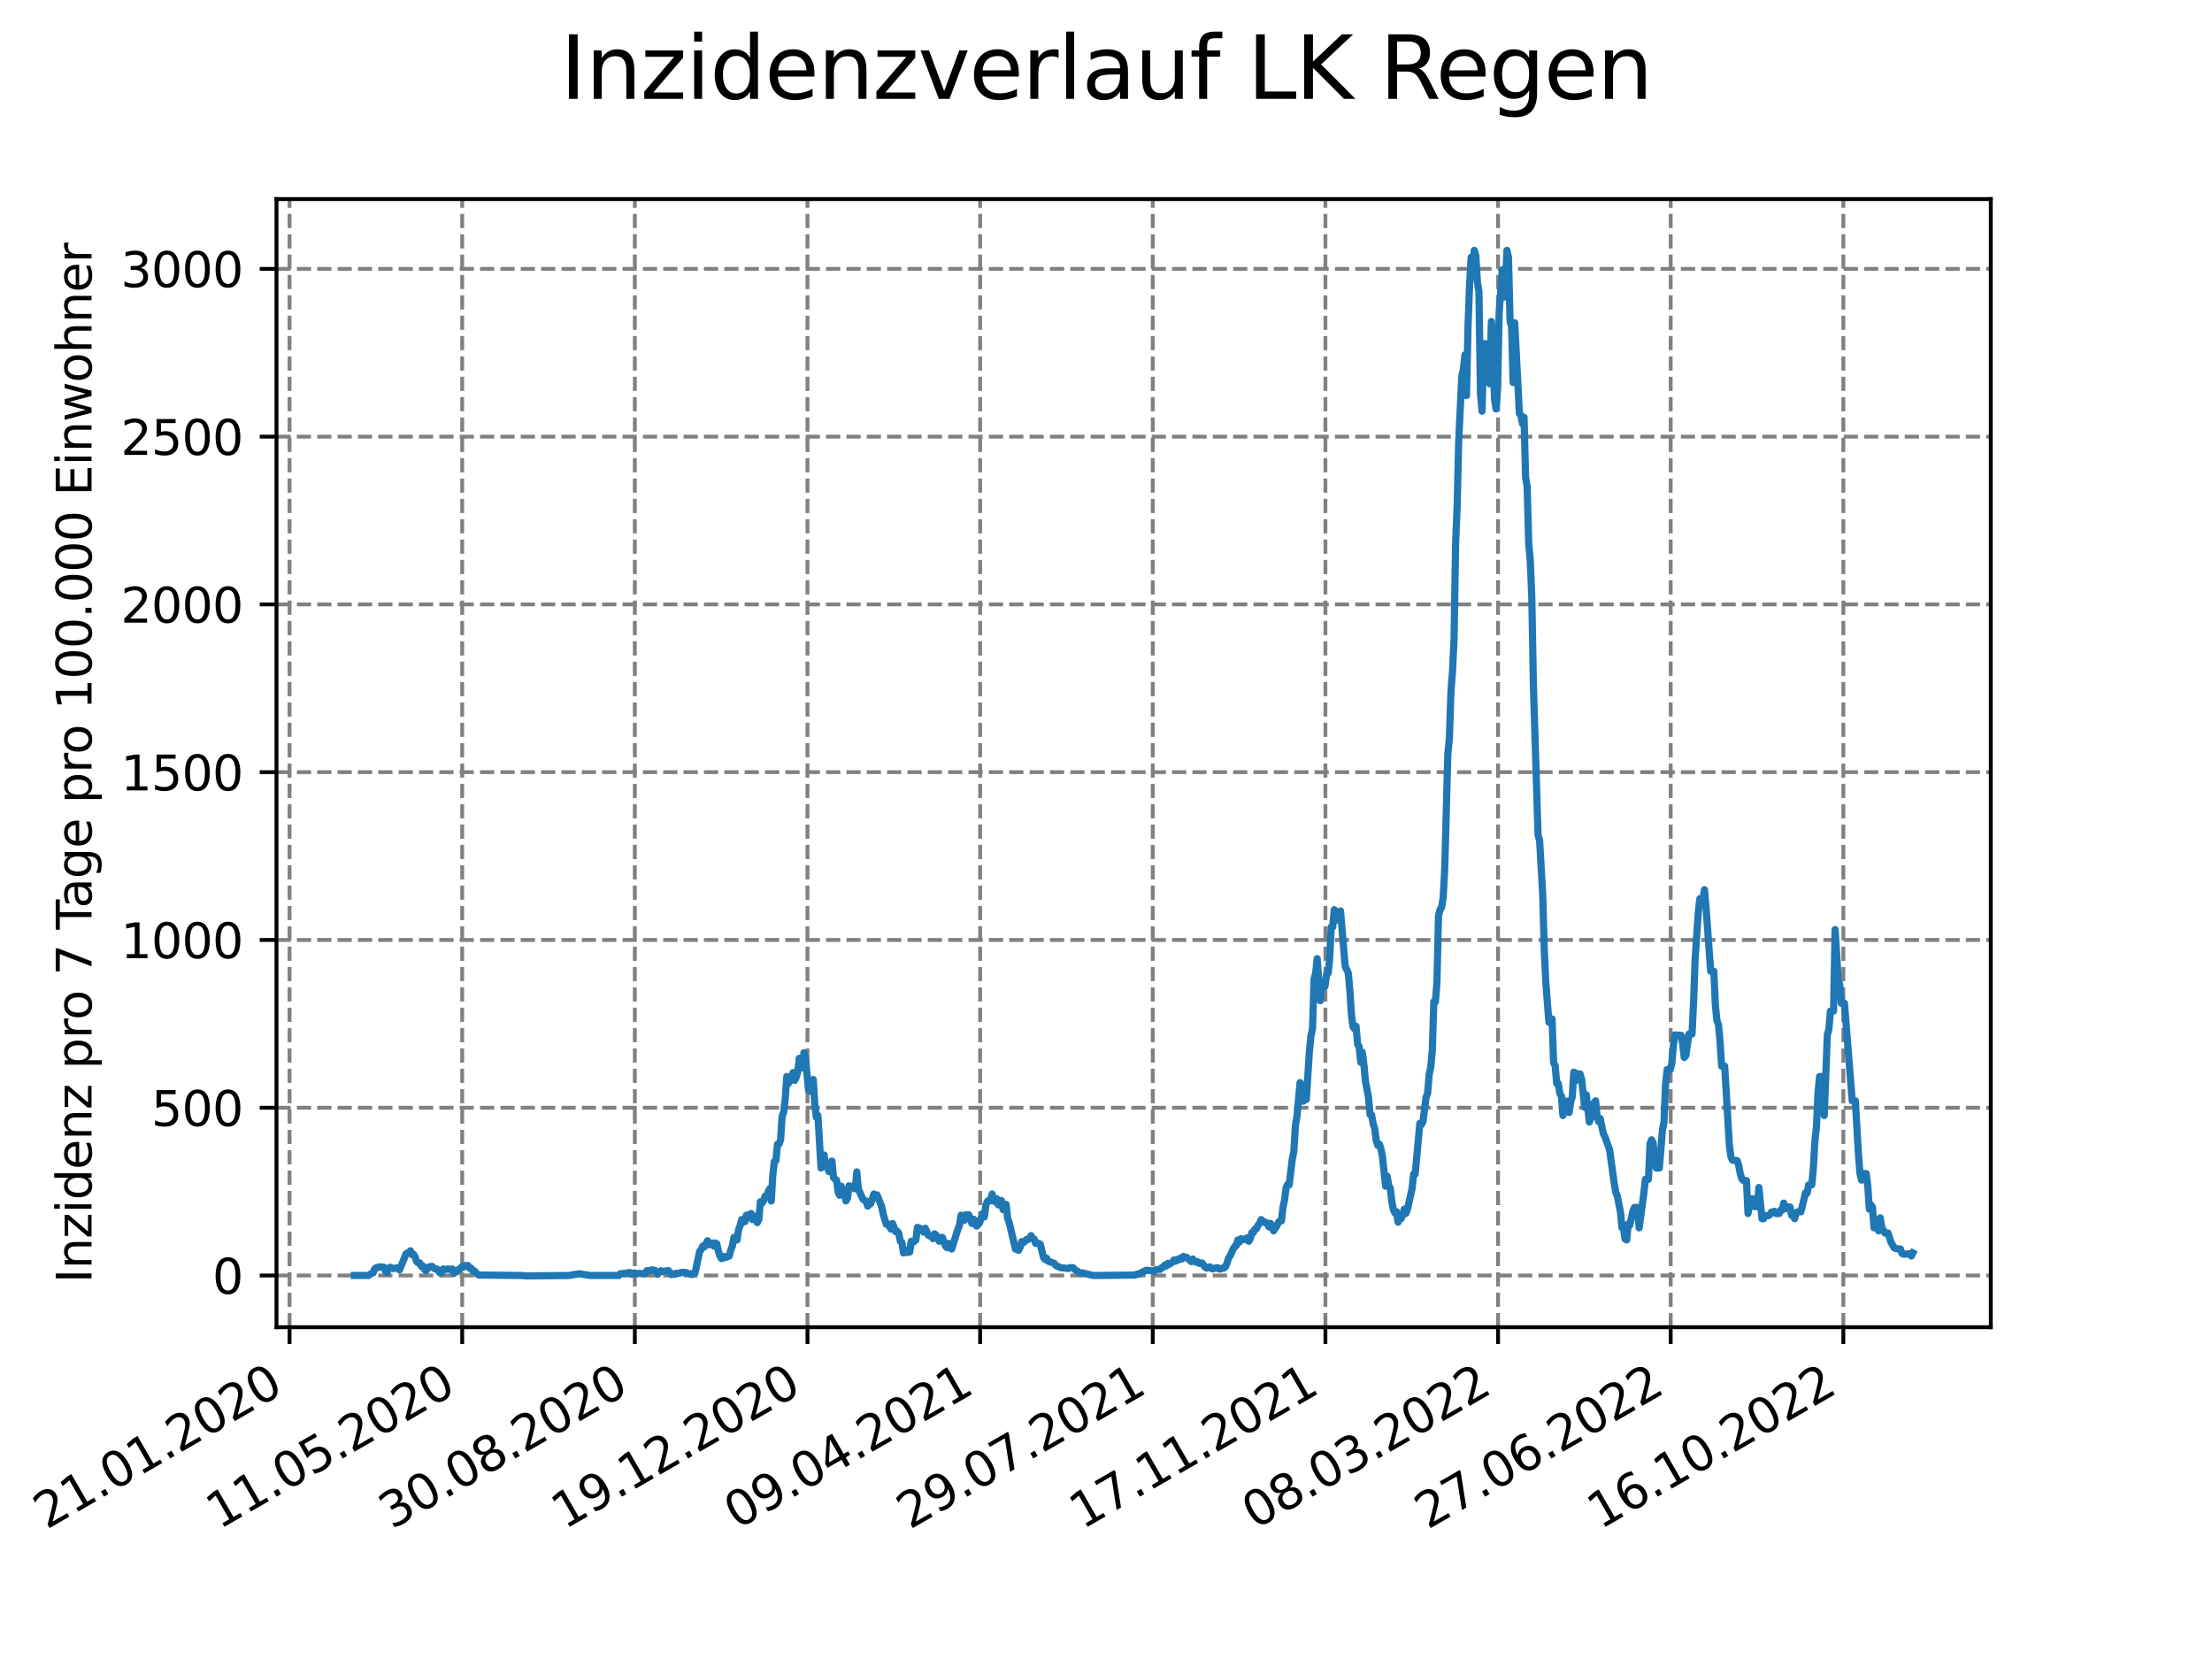 <?xml version="1.0" encoding="utf-8" standalone="no"?>
<!DOCTYPE svg PUBLIC "-//W3C//DTD SVG 1.1//EN"
  "http://www.w3.org/Graphics/SVG/1.1/DTD/svg11.dtd">
<svg xmlns:xlink="http://www.w3.org/1999/xlink" width="460.8pt" height="345.6pt" viewBox="0 0 460.8 345.6" xmlns="http://www.w3.org/2000/svg" version="1.1">
 <defs>
  <style type="text/css">*{stroke-linejoin: round; stroke-linecap: butt}</style>
 </defs>
 <g id="figure_1">
  <g id="patch_1">
   <path d="M 0 345.6 
L 460.8 345.6 
L 460.8 0 
L 0 0 
z
" style="fill: #ffffff"/>
  </g>
  <g id="axes_1">
   <g id="patch_2">
    <path d="M 57.6 276.48 
L 414.72 276.48 
L 414.72 41.472 
L 57.6 41.472 
z
" style="fill: #ffffff"/>
   </g>
   <g id="matplotlib.axis_1">
    <g id="xtick_1">
     <g id="line2d_1">
      <path d="M 60.319 276.48 
L 60.319 41.472 
" clip-path="url(#pf4e7521ff1)" style="fill: none; stroke-dasharray: 2.96,1.28; stroke-dashoffset: 0; stroke: #808080; stroke-width: 0.8"/>
     </g>
     <g id="line2d_2">
      <defs>
       <path id="m7a5528a442" d="M 0 0 
L 0 3.5 
" style="stroke: #000000; stroke-width: 0.8"/>
      </defs>
      <g>
       <use xlink:href="#m7a5528a442" x="60.319" y="276.48" style="stroke: #000000; stroke-width: 0.8"/>
      </g>
     </g>
     <g id="text_1">
      <!-- 21.01.2020 -->
      <g transform="translate(9.694 318.689) rotate(-30) scale(0.1 -0.1)">
       <defs>
        <path id="DejaVuSans-32" d="M 1228 531 
L 3431 531 
L 3431 0 
L 469 0 
L 469 531 
Q 828 903 1448 1529 
Q 2069 2156 2228 2338 
Q 2531 2678 2651 2914 
Q 2772 3150 2772 3378 
Q 2772 3750 2511 3984 
Q 2250 4219 1831 4219 
Q 1534 4219 1204 4116 
Q 875 4013 500 3803 
L 500 4441 
Q 881 4594 1212 4672 
Q 1544 4750 1819 4750 
Q 2544 4750 2975 4387 
Q 3406 4025 3406 3419 
Q 3406 3131 3298 2873 
Q 3191 2616 2906 2266 
Q 2828 2175 2409 1742 
Q 1991 1309 1228 531 
z
" transform="scale(0.016)"/>
        <path id="DejaVuSans-31" d="M 794 531 
L 1825 531 
L 1825 4091 
L 703 3866 
L 703 4441 
L 1819 4666 
L 2450 4666 
L 2450 531 
L 3481 531 
L 3481 0 
L 794 0 
L 794 531 
z
" transform="scale(0.016)"/>
        <path id="DejaVuSans-2e" d="M 684 794 
L 1344 794 
L 1344 0 
L 684 0 
L 684 794 
z
" transform="scale(0.016)"/>
        <path id="DejaVuSans-30" d="M 2034 4250 
Q 1547 4250 1301 3770 
Q 1056 3291 1056 2328 
Q 1056 1369 1301 889 
Q 1547 409 2034 409 
Q 2525 409 2770 889 
Q 3016 1369 3016 2328 
Q 3016 3291 2770 3770 
Q 2525 4250 2034 4250 
z
M 2034 4750 
Q 2819 4750 3233 4129 
Q 3647 3509 3647 2328 
Q 3647 1150 3233 529 
Q 2819 -91 2034 -91 
Q 1250 -91 836 529 
Q 422 1150 422 2328 
Q 422 3509 836 4129 
Q 1250 4750 2034 4750 
z
" transform="scale(0.016)"/>
       </defs>
       <use xlink:href="#DejaVuSans-32"/>
       <use xlink:href="#DejaVuSans-31" x="63.623"/>
       <use xlink:href="#DejaVuSans-2e" x="127.246"/>
       <use xlink:href="#DejaVuSans-30" x="159.033"/>
       <use xlink:href="#DejaVuSans-31" x="222.656"/>
       <use xlink:href="#DejaVuSans-2e" x="286.279"/>
       <use xlink:href="#DejaVuSans-32" x="318.066"/>
       <use xlink:href="#DejaVuSans-30" x="381.689"/>
       <use xlink:href="#DejaVuSans-32" x="445.312"/>
       <use xlink:href="#DejaVuSans-30" x="508.936"/>
      </g>
     </g>
    </g>
    <g id="xtick_2">
     <g id="line2d_3">
      <path d="M 96.284 276.48 
L 96.284 41.472 
" clip-path="url(#pf4e7521ff1)" style="fill: none; stroke-dasharray: 2.96,1.28; stroke-dashoffset: 0; stroke: #808080; stroke-width: 0.8"/>
     </g>
     <g id="line2d_4">
      <g>
       <use xlink:href="#m7a5528a442" x="96.284" y="276.48" style="stroke: #000000; stroke-width: 0.8"/>
      </g>
     </g>
     <g id="text_2">
      <!-- 11.05.2020 -->
      <g transform="translate(45.658 318.689) rotate(-30) scale(0.1 -0.1)">
       <defs>
        <path id="DejaVuSans-35" d="M 691 4666 
L 3169 4666 
L 3169 4134 
L 1269 4134 
L 1269 2991 
Q 1406 3038 1543 3061 
Q 1681 3084 1819 3084 
Q 2600 3084 3056 2656 
Q 3513 2228 3513 1497 
Q 3513 744 3044 326 
Q 2575 -91 1722 -91 
Q 1428 -91 1123 -41 
Q 819 9 494 109 
L 494 744 
Q 775 591 1075 516 
Q 1375 441 1709 441 
Q 2250 441 2565 725 
Q 2881 1009 2881 1497 
Q 2881 1984 2565 2268 
Q 2250 2553 1709 2553 
Q 1456 2553 1204 2497 
Q 953 2441 691 2322 
L 691 4666 
z
" transform="scale(0.016)"/>
       </defs>
       <use xlink:href="#DejaVuSans-31"/>
       <use xlink:href="#DejaVuSans-31" x="63.623"/>
       <use xlink:href="#DejaVuSans-2e" x="127.246"/>
       <use xlink:href="#DejaVuSans-30" x="159.033"/>
       <use xlink:href="#DejaVuSans-35" x="222.656"/>
       <use xlink:href="#DejaVuSans-2e" x="286.279"/>
       <use xlink:href="#DejaVuSans-32" x="318.066"/>
       <use xlink:href="#DejaVuSans-30" x="381.689"/>
       <use xlink:href="#DejaVuSans-32" x="445.312"/>
       <use xlink:href="#DejaVuSans-30" x="508.936"/>
      </g>
     </g>
    </g>
    <g id="xtick_3">
     <g id="line2d_5">
      <path d="M 132.248 276.48 
L 132.248 41.472 
" clip-path="url(#pf4e7521ff1)" style="fill: none; stroke-dasharray: 2.96,1.28; stroke-dashoffset: 0; stroke: #808080; stroke-width: 0.8"/>
     </g>
     <g id="line2d_6">
      <g>
       <use xlink:href="#m7a5528a442" x="132.248" y="276.48" style="stroke: #000000; stroke-width: 0.8"/>
      </g>
     </g>
     <g id="text_3">
      <!-- 30.08.2020 -->
      <g transform="translate(81.623 318.689) rotate(-30) scale(0.1 -0.1)">
       <defs>
        <path id="DejaVuSans-33" d="M 2597 2516 
Q 3050 2419 3304 2112 
Q 3559 1806 3559 1356 
Q 3559 666 3084 287 
Q 2609 -91 1734 -91 
Q 1441 -91 1130 -33 
Q 819 25 488 141 
L 488 750 
Q 750 597 1062 519 
Q 1375 441 1716 441 
Q 2309 441 2620 675 
Q 2931 909 2931 1356 
Q 2931 1769 2642 2001 
Q 2353 2234 1838 2234 
L 1294 2234 
L 1294 2753 
L 1863 2753 
Q 2328 2753 2575 2939 
Q 2822 3125 2822 3475 
Q 2822 3834 2567 4026 
Q 2313 4219 1838 4219 
Q 1578 4219 1281 4162 
Q 984 4106 628 3988 
L 628 4550 
Q 988 4650 1302 4700 
Q 1616 4750 1894 4750 
Q 2613 4750 3031 4423 
Q 3450 4097 3450 3541 
Q 3450 3153 3228 2886 
Q 3006 2619 2597 2516 
z
" transform="scale(0.016)"/>
        <path id="DejaVuSans-38" d="M 2034 2216 
Q 1584 2216 1326 1975 
Q 1069 1734 1069 1313 
Q 1069 891 1326 650 
Q 1584 409 2034 409 
Q 2484 409 2743 651 
Q 3003 894 3003 1313 
Q 3003 1734 2745 1975 
Q 2488 2216 2034 2216 
z
M 1403 2484 
Q 997 2584 770 2862 
Q 544 3141 544 3541 
Q 544 4100 942 4425 
Q 1341 4750 2034 4750 
Q 2731 4750 3128 4425 
Q 3525 4100 3525 3541 
Q 3525 3141 3298 2862 
Q 3072 2584 2669 2484 
Q 3125 2378 3379 2068 
Q 3634 1759 3634 1313 
Q 3634 634 3220 271 
Q 2806 -91 2034 -91 
Q 1263 -91 848 271 
Q 434 634 434 1313 
Q 434 1759 690 2068 
Q 947 2378 1403 2484 
z
M 1172 3481 
Q 1172 3119 1398 2916 
Q 1625 2713 2034 2713 
Q 2441 2713 2670 2916 
Q 2900 3119 2900 3481 
Q 2900 3844 2670 4047 
Q 2441 4250 2034 4250 
Q 1625 4250 1398 4047 
Q 1172 3844 1172 3481 
z
" transform="scale(0.016)"/>
       </defs>
       <use xlink:href="#DejaVuSans-33"/>
       <use xlink:href="#DejaVuSans-30" x="63.623"/>
       <use xlink:href="#DejaVuSans-2e" x="127.246"/>
       <use xlink:href="#DejaVuSans-30" x="159.033"/>
       <use xlink:href="#DejaVuSans-38" x="222.656"/>
       <use xlink:href="#DejaVuSans-2e" x="286.279"/>
       <use xlink:href="#DejaVuSans-32" x="318.066"/>
       <use xlink:href="#DejaVuSans-30" x="381.689"/>
       <use xlink:href="#DejaVuSans-32" x="445.312"/>
       <use xlink:href="#DejaVuSans-30" x="508.936"/>
      </g>
     </g>
    </g>
    <g id="xtick_4">
     <g id="line2d_7">
      <path d="M 168.213 276.48 
L 168.213 41.472 
" clip-path="url(#pf4e7521ff1)" style="fill: none; stroke-dasharray: 2.96,1.28; stroke-dashoffset: 0; stroke: #808080; stroke-width: 0.8"/>
     </g>
     <g id="line2d_8">
      <g>
       <use xlink:href="#m7a5528a442" x="168.213" y="276.48" style="stroke: #000000; stroke-width: 0.8"/>
      </g>
     </g>
     <g id="text_4">
      <!-- 19.12.2020 -->
      <g transform="translate(117.588 318.689) rotate(-30) scale(0.1 -0.1)">
       <defs>
        <path id="DejaVuSans-39" d="M 703 97 
L 703 672 
Q 941 559 1184 500 
Q 1428 441 1663 441 
Q 2288 441 2617 861 
Q 2947 1281 2994 2138 
Q 2813 1869 2534 1725 
Q 2256 1581 1919 1581 
Q 1219 1581 811 2004 
Q 403 2428 403 3163 
Q 403 3881 828 4315 
Q 1253 4750 1959 4750 
Q 2769 4750 3195 4129 
Q 3622 3509 3622 2328 
Q 3622 1225 3098 567 
Q 2575 -91 1691 -91 
Q 1453 -91 1209 -44 
Q 966 3 703 97 
z
M 1959 2075 
Q 2384 2075 2632 2365 
Q 2881 2656 2881 3163 
Q 2881 3666 2632 3958 
Q 2384 4250 1959 4250 
Q 1534 4250 1286 3958 
Q 1038 3666 1038 3163 
Q 1038 2656 1286 2365 
Q 1534 2075 1959 2075 
z
" transform="scale(0.016)"/>
       </defs>
       <use xlink:href="#DejaVuSans-31"/>
       <use xlink:href="#DejaVuSans-39" x="63.623"/>
       <use xlink:href="#DejaVuSans-2e" x="127.246"/>
       <use xlink:href="#DejaVuSans-31" x="159.033"/>
       <use xlink:href="#DejaVuSans-32" x="222.656"/>
       <use xlink:href="#DejaVuSans-2e" x="286.279"/>
       <use xlink:href="#DejaVuSans-32" x="318.066"/>
       <use xlink:href="#DejaVuSans-30" x="381.689"/>
       <use xlink:href="#DejaVuSans-32" x="445.312"/>
       <use xlink:href="#DejaVuSans-30" x="508.936"/>
      </g>
     </g>
    </g>
    <g id="xtick_5">
     <g id="line2d_9">
      <path d="M 204.178 276.48 
L 204.178 41.472 
" clip-path="url(#pf4e7521ff1)" style="fill: none; stroke-dasharray: 2.96,1.28; stroke-dashoffset: 0; stroke: #808080; stroke-width: 0.8"/>
     </g>
     <g id="line2d_10">
      <g>
       <use xlink:href="#m7a5528a442" x="204.178" y="276.48" style="stroke: #000000; stroke-width: 0.8"/>
      </g>
     </g>
     <g id="text_5">
      <!-- 09.04.2021 -->
      <g transform="translate(153.553 318.689) rotate(-30) scale(0.1 -0.1)">
       <defs>
        <path id="DejaVuSans-34" d="M 2419 4116 
L 825 1625 
L 2419 1625 
L 2419 4116 
z
M 2253 4666 
L 3047 4666 
L 3047 1625 
L 3713 1625 
L 3713 1100 
L 3047 1100 
L 3047 0 
L 2419 0 
L 2419 1100 
L 313 1100 
L 313 1709 
L 2253 4666 
z
" transform="scale(0.016)"/>
       </defs>
       <use xlink:href="#DejaVuSans-30"/>
       <use xlink:href="#DejaVuSans-39" x="63.623"/>
       <use xlink:href="#DejaVuSans-2e" x="127.246"/>
       <use xlink:href="#DejaVuSans-30" x="159.033"/>
       <use xlink:href="#DejaVuSans-34" x="222.656"/>
       <use xlink:href="#DejaVuSans-2e" x="286.279"/>
       <use xlink:href="#DejaVuSans-32" x="318.066"/>
       <use xlink:href="#DejaVuSans-30" x="381.689"/>
       <use xlink:href="#DejaVuSans-32" x="445.312"/>
       <use xlink:href="#DejaVuSans-31" x="508.936"/>
      </g>
     </g>
    </g>
    <g id="xtick_6">
     <g id="line2d_11">
      <path d="M 240.143 276.48 
L 240.143 41.472 
" clip-path="url(#pf4e7521ff1)" style="fill: none; stroke-dasharray: 2.96,1.28; stroke-dashoffset: 0; stroke: #808080; stroke-width: 0.8"/>
     </g>
     <g id="line2d_12">
      <g>
       <use xlink:href="#m7a5528a442" x="240.143" y="276.48" style="stroke: #000000; stroke-width: 0.8"/>
      </g>
     </g>
     <g id="text_6">
      <!-- 29.07.2021 -->
      <g transform="translate(189.517 318.689) rotate(-30) scale(0.1 -0.1)">
       <defs>
        <path id="DejaVuSans-37" d="M 525 4666 
L 3525 4666 
L 3525 4397 
L 1831 0 
L 1172 0 
L 2766 4134 
L 525 4134 
L 525 4666 
z
" transform="scale(0.016)"/>
       </defs>
       <use xlink:href="#DejaVuSans-32"/>
       <use xlink:href="#DejaVuSans-39" x="63.623"/>
       <use xlink:href="#DejaVuSans-2e" x="127.246"/>
       <use xlink:href="#DejaVuSans-30" x="159.033"/>
       <use xlink:href="#DejaVuSans-37" x="222.656"/>
       <use xlink:href="#DejaVuSans-2e" x="286.279"/>
       <use xlink:href="#DejaVuSans-32" x="318.066"/>
       <use xlink:href="#DejaVuSans-30" x="381.689"/>
       <use xlink:href="#DejaVuSans-32" x="445.312"/>
       <use xlink:href="#DejaVuSans-31" x="508.936"/>
      </g>
     </g>
    </g>
    <g id="xtick_7">
     <g id="line2d_13">
      <path d="M 276.107 276.48 
L 276.107 41.472 
" clip-path="url(#pf4e7521ff1)" style="fill: none; stroke-dasharray: 2.96,1.28; stroke-dashoffset: 0; stroke: #808080; stroke-width: 0.8"/>
     </g>
     <g id="line2d_14">
      <g>
       <use xlink:href="#m7a5528a442" x="276.107" y="276.48" style="stroke: #000000; stroke-width: 0.8"/>
      </g>
     </g>
     <g id="text_7">
      <!-- 17.11.2021 -->
      <g transform="translate(225.482 318.689) rotate(-30) scale(0.1 -0.1)">
       <use xlink:href="#DejaVuSans-31"/>
       <use xlink:href="#DejaVuSans-37" x="63.623"/>
       <use xlink:href="#DejaVuSans-2e" x="127.246"/>
       <use xlink:href="#DejaVuSans-31" x="159.033"/>
       <use xlink:href="#DejaVuSans-31" x="222.656"/>
       <use xlink:href="#DejaVuSans-2e" x="286.279"/>
       <use xlink:href="#DejaVuSans-32" x="318.066"/>
       <use xlink:href="#DejaVuSans-30" x="381.689"/>
       <use xlink:href="#DejaVuSans-32" x="445.312"/>
       <use xlink:href="#DejaVuSans-31" x="508.936"/>
      </g>
     </g>
    </g>
    <g id="xtick_8">
     <g id="line2d_15">
      <path d="M 312.072 276.48 
L 312.072 41.472 
" clip-path="url(#pf4e7521ff1)" style="fill: none; stroke-dasharray: 2.96,1.28; stroke-dashoffset: 0; stroke: #808080; stroke-width: 0.8"/>
     </g>
     <g id="line2d_16">
      <g>
       <use xlink:href="#m7a5528a442" x="312.072" y="276.48" style="stroke: #000000; stroke-width: 0.8"/>
      </g>
     </g>
     <g id="text_8">
      <!-- 08.03.2022 -->
      <g transform="translate(261.447 318.689) rotate(-30) scale(0.1 -0.1)">
       <use xlink:href="#DejaVuSans-30"/>
       <use xlink:href="#DejaVuSans-38" x="63.623"/>
       <use xlink:href="#DejaVuSans-2e" x="127.246"/>
       <use xlink:href="#DejaVuSans-30" x="159.033"/>
       <use xlink:href="#DejaVuSans-33" x="222.656"/>
       <use xlink:href="#DejaVuSans-2e" x="286.279"/>
       <use xlink:href="#DejaVuSans-32" x="318.066"/>
       <use xlink:href="#DejaVuSans-30" x="381.689"/>
       <use xlink:href="#DejaVuSans-32" x="445.312"/>
       <use xlink:href="#DejaVuSans-32" x="508.936"/>
      </g>
     </g>
    </g>
    <g id="xtick_9">
     <g id="line2d_17">
      <path d="M 348.037 276.48 
L 348.037 41.472 
" clip-path="url(#pf4e7521ff1)" style="fill: none; stroke-dasharray: 2.96,1.28; stroke-dashoffset: 0; stroke: #808080; stroke-width: 0.8"/>
     </g>
     <g id="line2d_18">
      <g>
       <use xlink:href="#m7a5528a442" x="348.037" y="276.48" style="stroke: #000000; stroke-width: 0.8"/>
      </g>
     </g>
     <g id="text_9">
      <!-- 27.06.2022 -->
      <g transform="translate(297.412 318.689) rotate(-30) scale(0.1 -0.1)">
       <defs>
        <path id="DejaVuSans-36" d="M 2113 2584 
Q 1688 2584 1439 2293 
Q 1191 2003 1191 1497 
Q 1191 994 1439 701 
Q 1688 409 2113 409 
Q 2538 409 2786 701 
Q 3034 994 3034 1497 
Q 3034 2003 2786 2293 
Q 2538 2584 2113 2584 
z
M 3366 4563 
L 3366 3988 
Q 3128 4100 2886 4159 
Q 2644 4219 2406 4219 
Q 1781 4219 1451 3797 
Q 1122 3375 1075 2522 
Q 1259 2794 1537 2939 
Q 1816 3084 2150 3084 
Q 2853 3084 3261 2657 
Q 3669 2231 3669 1497 
Q 3669 778 3244 343 
Q 2819 -91 2113 -91 
Q 1303 -91 875 529 
Q 447 1150 447 2328 
Q 447 3434 972 4092 
Q 1497 4750 2381 4750 
Q 2619 4750 2861 4703 
Q 3103 4656 3366 4563 
z
" transform="scale(0.016)"/>
       </defs>
       <use xlink:href="#DejaVuSans-32"/>
       <use xlink:href="#DejaVuSans-37" x="63.623"/>
       <use xlink:href="#DejaVuSans-2e" x="127.246"/>
       <use xlink:href="#DejaVuSans-30" x="159.033"/>
       <use xlink:href="#DejaVuSans-36" x="222.656"/>
       <use xlink:href="#DejaVuSans-2e" x="286.279"/>
       <use xlink:href="#DejaVuSans-32" x="318.066"/>
       <use xlink:href="#DejaVuSans-30" x="381.689"/>
       <use xlink:href="#DejaVuSans-32" x="445.312"/>
       <use xlink:href="#DejaVuSans-32" x="508.936"/>
      </g>
     </g>
    </g>
    <g id="xtick_10">
     <g id="line2d_19">
      <path d="M 384.001 276.48 
L 384.001 41.472 
" clip-path="url(#pf4e7521ff1)" style="fill: none; stroke-dasharray: 2.96,1.28; stroke-dashoffset: 0; stroke: #808080; stroke-width: 0.8"/>
     </g>
     <g id="line2d_20">
      <g>
       <use xlink:href="#m7a5528a442" x="384.001" y="276.48" style="stroke: #000000; stroke-width: 0.8"/>
      </g>
     </g>
     <g id="text_10">
      <!-- 16.10.2022 -->
      <g transform="translate(333.376 318.689) rotate(-30) scale(0.1 -0.1)">
       <use xlink:href="#DejaVuSans-31"/>
       <use xlink:href="#DejaVuSans-36" x="63.623"/>
       <use xlink:href="#DejaVuSans-2e" x="127.246"/>
       <use xlink:href="#DejaVuSans-31" x="159.033"/>
       <use xlink:href="#DejaVuSans-30" x="222.656"/>
       <use xlink:href="#DejaVuSans-2e" x="286.279"/>
       <use xlink:href="#DejaVuSans-32" x="318.066"/>
       <use xlink:href="#DejaVuSans-30" x="381.689"/>
       <use xlink:href="#DejaVuSans-32" x="445.312"/>
       <use xlink:href="#DejaVuSans-32" x="508.936"/>
      </g>
     </g>
    </g>
   </g>
   <g id="matplotlib.axis_2">
    <g id="ytick_1">
     <g id="line2d_21">
      <path d="M 57.6 265.708 
L 414.72 265.708 
" clip-path="url(#pf4e7521ff1)" style="fill: none; stroke-dasharray: 2.96,1.28; stroke-dashoffset: 0; stroke: #808080; stroke-width: 0.8"/>
     </g>
     <g id="line2d_22">
      <defs>
       <path id="m09e08cf1bd" d="M 0 0 
L -3.5 0 
" style="stroke: #000000; stroke-width: 0.8"/>
      </defs>
      <g>
       <use xlink:href="#m09e08cf1bd" x="57.6" y="265.708" style="stroke: #000000; stroke-width: 0.8"/>
      </g>
     </g>
     <g id="text_11">
      <!-- 0 -->
      <g transform="translate(44.237 269.507) scale(0.1 -0.1)">
       <use xlink:href="#DejaVuSans-30"/>
      </g>
     </g>
    </g>
    <g id="ytick_2">
     <g id="line2d_23">
      <path d="M 57.6 230.758 
L 414.72 230.758 
" clip-path="url(#pf4e7521ff1)" style="fill: none; stroke-dasharray: 2.96,1.28; stroke-dashoffset: 0; stroke: #808080; stroke-width: 0.8"/>
     </g>
     <g id="line2d_24">
      <g>
       <use xlink:href="#m09e08cf1bd" x="57.6" y="230.758" style="stroke: #000000; stroke-width: 0.8"/>
      </g>
     </g>
     <g id="text_12">
      <!-- 500 -->
      <g transform="translate(31.512 234.557) scale(0.1 -0.1)">
       <use xlink:href="#DejaVuSans-35"/>
       <use xlink:href="#DejaVuSans-30" x="63.623"/>
       <use xlink:href="#DejaVuSans-30" x="127.246"/>
      </g>
     </g>
    </g>
    <g id="ytick_3">
     <g id="line2d_25">
      <path d="M 57.6 195.808 
L 414.72 195.808 
" clip-path="url(#pf4e7521ff1)" style="fill: none; stroke-dasharray: 2.96,1.28; stroke-dashoffset: 0; stroke: #808080; stroke-width: 0.8"/>
     </g>
     <g id="line2d_26">
      <g>
       <use xlink:href="#m09e08cf1bd" x="57.6" y="195.808" style="stroke: #000000; stroke-width: 0.8"/>
      </g>
     </g>
     <g id="text_13">
      <!-- 1000 -->
      <g transform="translate(25.15 199.608) scale(0.1 -0.1)">
       <use xlink:href="#DejaVuSans-31"/>
       <use xlink:href="#DejaVuSans-30" x="63.623"/>
       <use xlink:href="#DejaVuSans-30" x="127.246"/>
       <use xlink:href="#DejaVuSans-30" x="190.869"/>
      </g>
     </g>
    </g>
    <g id="ytick_4">
     <g id="line2d_27">
      <path d="M 57.6 160.859 
L 414.72 160.859 
" clip-path="url(#pf4e7521ff1)" style="fill: none; stroke-dasharray: 2.96,1.28; stroke-dashoffset: 0; stroke: #808080; stroke-width: 0.8"/>
     </g>
     <g id="line2d_28">
      <g>
       <use xlink:href="#m09e08cf1bd" x="57.6" y="160.859" style="stroke: #000000; stroke-width: 0.8"/>
      </g>
     </g>
     <g id="text_14">
      <!-- 1500 -->
      <g transform="translate(25.15 164.658) scale(0.1 -0.1)">
       <use xlink:href="#DejaVuSans-31"/>
       <use xlink:href="#DejaVuSans-35" x="63.623"/>
       <use xlink:href="#DejaVuSans-30" x="127.246"/>
       <use xlink:href="#DejaVuSans-30" x="190.869"/>
      </g>
     </g>
    </g>
    <g id="ytick_5">
     <g id="line2d_29">
      <path d="M 57.6 125.909 
L 414.72 125.909 
" clip-path="url(#pf4e7521ff1)" style="fill: none; stroke-dasharray: 2.96,1.28; stroke-dashoffset: 0; stroke: #808080; stroke-width: 0.8"/>
     </g>
     <g id="line2d_30">
      <g>
       <use xlink:href="#m09e08cf1bd" x="57.6" y="125.909" style="stroke: #000000; stroke-width: 0.8"/>
      </g>
     </g>
     <g id="text_15">
      <!-- 2000 -->
      <g transform="translate(25.15 129.708) scale(0.1 -0.1)">
       <use xlink:href="#DejaVuSans-32"/>
       <use xlink:href="#DejaVuSans-30" x="63.623"/>
       <use xlink:href="#DejaVuSans-30" x="127.246"/>
       <use xlink:href="#DejaVuSans-30" x="190.869"/>
      </g>
     </g>
    </g>
    <g id="ytick_6">
     <g id="line2d_31">
      <path d="M 57.6 90.959 
L 414.72 90.959 
" clip-path="url(#pf4e7521ff1)" style="fill: none; stroke-dasharray: 2.96,1.28; stroke-dashoffset: 0; stroke: #808080; stroke-width: 0.8"/>
     </g>
     <g id="line2d_32">
      <g>
       <use xlink:href="#m09e08cf1bd" x="57.6" y="90.959" style="stroke: #000000; stroke-width: 0.8"/>
      </g>
     </g>
     <g id="text_16">
      <!-- 2500 -->
      <g transform="translate(25.15 94.759) scale(0.1 -0.1)">
       <use xlink:href="#DejaVuSans-32"/>
       <use xlink:href="#DejaVuSans-35" x="63.623"/>
       <use xlink:href="#DejaVuSans-30" x="127.246"/>
       <use xlink:href="#DejaVuSans-30" x="190.869"/>
      </g>
     </g>
    </g>
    <g id="ytick_7">
     <g id="line2d_33">
      <path d="M 57.6 56.01 
L 414.72 56.01 
" clip-path="url(#pf4e7521ff1)" style="fill: none; stroke-dasharray: 2.96,1.28; stroke-dashoffset: 0; stroke: #808080; stroke-width: 0.8"/>
     </g>
     <g id="line2d_34">
      <g>
       <use xlink:href="#m09e08cf1bd" x="57.6" y="56.01" style="stroke: #000000; stroke-width: 0.8"/>
      </g>
     </g>
     <g id="text_17">
      <!-- 3000 -->
      <g transform="translate(25.15 59.809) scale(0.1 -0.1)">
       <use xlink:href="#DejaVuSans-33"/>
       <use xlink:href="#DejaVuSans-30" x="63.623"/>
       <use xlink:href="#DejaVuSans-30" x="127.246"/>
       <use xlink:href="#DejaVuSans-30" x="190.869"/>
      </g>
     </g>
    </g>
    <g id="text_18">
     <!-- Inzidenz pro 7 Tage pro 100.000 Einwohner -->
     <g transform="translate(19.07 267.301) rotate(-90) scale(0.1 -0.1)">
      <defs>
       <path id="DejaVuSans-49" d="M 628 4666 
L 1259 4666 
L 1259 0 
L 628 0 
L 628 4666 
z
" transform="scale(0.016)"/>
       <path id="DejaVuSans-6e" d="M 3513 2113 
L 3513 0 
L 2938 0 
L 2938 2094 
Q 2938 2591 2744 2837 
Q 2550 3084 2163 3084 
Q 1697 3084 1428 2787 
Q 1159 2491 1159 1978 
L 1159 0 
L 581 0 
L 581 3500 
L 1159 3500 
L 1159 2956 
Q 1366 3272 1645 3428 
Q 1925 3584 2291 3584 
Q 2894 3584 3203 3211 
Q 3513 2838 3513 2113 
z
" transform="scale(0.016)"/>
       <path id="DejaVuSans-7a" d="M 353 3500 
L 3084 3500 
L 3084 2975 
L 922 459 
L 3084 459 
L 3084 0 
L 275 0 
L 275 525 
L 2438 3041 
L 353 3041 
L 353 3500 
z
" transform="scale(0.016)"/>
       <path id="DejaVuSans-69" d="M 603 3500 
L 1178 3500 
L 1178 0 
L 603 0 
L 603 3500 
z
M 603 4863 
L 1178 4863 
L 1178 4134 
L 603 4134 
L 603 4863 
z
" transform="scale(0.016)"/>
       <path id="DejaVuSans-64" d="M 2906 2969 
L 2906 4863 
L 3481 4863 
L 3481 0 
L 2906 0 
L 2906 525 
Q 2725 213 2448 61 
Q 2172 -91 1784 -91 
Q 1150 -91 751 415 
Q 353 922 353 1747 
Q 353 2572 751 3078 
Q 1150 3584 1784 3584 
Q 2172 3584 2448 3432 
Q 2725 3281 2906 2969 
z
M 947 1747 
Q 947 1113 1208 752 
Q 1469 391 1925 391 
Q 2381 391 2643 752 
Q 2906 1113 2906 1747 
Q 2906 2381 2643 2742 
Q 2381 3103 1925 3103 
Q 1469 3103 1208 2742 
Q 947 2381 947 1747 
z
" transform="scale(0.016)"/>
       <path id="DejaVuSans-65" d="M 3597 1894 
L 3597 1613 
L 953 1613 
Q 991 1019 1311 708 
Q 1631 397 2203 397 
Q 2534 397 2845 478 
Q 3156 559 3463 722 
L 3463 178 
Q 3153 47 2828 -22 
Q 2503 -91 2169 -91 
Q 1331 -91 842 396 
Q 353 884 353 1716 
Q 353 2575 817 3079 
Q 1281 3584 2069 3584 
Q 2775 3584 3186 3129 
Q 3597 2675 3597 1894 
z
M 3022 2063 
Q 3016 2534 2758 2815 
Q 2500 3097 2075 3097 
Q 1594 3097 1305 2825 
Q 1016 2553 972 2059 
L 3022 2063 
z
" transform="scale(0.016)"/>
       <path id="DejaVuSans-20" transform="scale(0.016)"/>
       <path id="DejaVuSans-70" d="M 1159 525 
L 1159 -1331 
L 581 -1331 
L 581 3500 
L 1159 3500 
L 1159 2969 
Q 1341 3281 1617 3432 
Q 1894 3584 2278 3584 
Q 2916 3584 3314 3078 
Q 3713 2572 3713 1747 
Q 3713 922 3314 415 
Q 2916 -91 2278 -91 
Q 1894 -91 1617 61 
Q 1341 213 1159 525 
z
M 3116 1747 
Q 3116 2381 2855 2742 
Q 2594 3103 2138 3103 
Q 1681 3103 1420 2742 
Q 1159 2381 1159 1747 
Q 1159 1113 1420 752 
Q 1681 391 2138 391 
Q 2594 391 2855 752 
Q 3116 1113 3116 1747 
z
" transform="scale(0.016)"/>
       <path id="DejaVuSans-72" d="M 2631 2963 
Q 2534 3019 2420 3045 
Q 2306 3072 2169 3072 
Q 1681 3072 1420 2755 
Q 1159 2438 1159 1844 
L 1159 0 
L 581 0 
L 581 3500 
L 1159 3500 
L 1159 2956 
Q 1341 3275 1631 3429 
Q 1922 3584 2338 3584 
Q 2397 3584 2469 3576 
Q 2541 3569 2628 3553 
L 2631 2963 
z
" transform="scale(0.016)"/>
       <path id="DejaVuSans-6f" d="M 1959 3097 
Q 1497 3097 1228 2736 
Q 959 2375 959 1747 
Q 959 1119 1226 758 
Q 1494 397 1959 397 
Q 2419 397 2687 759 
Q 2956 1122 2956 1747 
Q 2956 2369 2687 2733 
Q 2419 3097 1959 3097 
z
M 1959 3584 
Q 2709 3584 3137 3096 
Q 3566 2609 3566 1747 
Q 3566 888 3137 398 
Q 2709 -91 1959 -91 
Q 1206 -91 779 398 
Q 353 888 353 1747 
Q 353 2609 779 3096 
Q 1206 3584 1959 3584 
z
" transform="scale(0.016)"/>
       <path id="DejaVuSans-54" d="M -19 4666 
L 3928 4666 
L 3928 4134 
L 2272 4134 
L 2272 0 
L 1638 0 
L 1638 4134 
L -19 4134 
L -19 4666 
z
" transform="scale(0.016)"/>
       <path id="DejaVuSans-61" d="M 2194 1759 
Q 1497 1759 1228 1600 
Q 959 1441 959 1056 
Q 959 750 1161 570 
Q 1363 391 1709 391 
Q 2188 391 2477 730 
Q 2766 1069 2766 1631 
L 2766 1759 
L 2194 1759 
z
M 3341 1997 
L 3341 0 
L 2766 0 
L 2766 531 
Q 2569 213 2275 61 
Q 1981 -91 1556 -91 
Q 1019 -91 701 211 
Q 384 513 384 1019 
Q 384 1609 779 1909 
Q 1175 2209 1959 2209 
L 2766 2209 
L 2766 2266 
Q 2766 2663 2505 2880 
Q 2244 3097 1772 3097 
Q 1472 3097 1187 3025 
Q 903 2953 641 2809 
L 641 3341 
Q 956 3463 1253 3523 
Q 1550 3584 1831 3584 
Q 2591 3584 2966 3190 
Q 3341 2797 3341 1997 
z
" transform="scale(0.016)"/>
       <path id="DejaVuSans-67" d="M 2906 1791 
Q 2906 2416 2648 2759 
Q 2391 3103 1925 3103 
Q 1463 3103 1205 2759 
Q 947 2416 947 1791 
Q 947 1169 1205 825 
Q 1463 481 1925 481 
Q 2391 481 2648 825 
Q 2906 1169 2906 1791 
z
M 3481 434 
Q 3481 -459 3084 -895 
Q 2688 -1331 1869 -1331 
Q 1566 -1331 1297 -1286 
Q 1028 -1241 775 -1147 
L 775 -588 
Q 1028 -725 1275 -790 
Q 1522 -856 1778 -856 
Q 2344 -856 2625 -561 
Q 2906 -266 2906 331 
L 2906 616 
Q 2728 306 2450 153 
Q 2172 0 1784 0 
Q 1141 0 747 490 
Q 353 981 353 1791 
Q 353 2603 747 3093 
Q 1141 3584 1784 3584 
Q 2172 3584 2450 3431 
Q 2728 3278 2906 2969 
L 2906 3500 
L 3481 3500 
L 3481 434 
z
" transform="scale(0.016)"/>
       <path id="DejaVuSans-45" d="M 628 4666 
L 3578 4666 
L 3578 4134 
L 1259 4134 
L 1259 2753 
L 3481 2753 
L 3481 2222 
L 1259 2222 
L 1259 531 
L 3634 531 
L 3634 0 
L 628 0 
L 628 4666 
z
" transform="scale(0.016)"/>
       <path id="DejaVuSans-77" d="M 269 3500 
L 844 3500 
L 1563 769 
L 2278 3500 
L 2956 3500 
L 3675 769 
L 4391 3500 
L 4966 3500 
L 4050 0 
L 3372 0 
L 2619 2869 
L 1863 0 
L 1184 0 
L 269 3500 
z
" transform="scale(0.016)"/>
       <path id="DejaVuSans-68" d="M 3513 2113 
L 3513 0 
L 2938 0 
L 2938 2094 
Q 2938 2591 2744 2837 
Q 2550 3084 2163 3084 
Q 1697 3084 1428 2787 
Q 1159 2491 1159 1978 
L 1159 0 
L 581 0 
L 581 4863 
L 1159 4863 
L 1159 2956 
Q 1366 3272 1645 3428 
Q 1925 3584 2291 3584 
Q 2894 3584 3203 3211 
Q 3513 2838 3513 2113 
z
" transform="scale(0.016)"/>
      </defs>
      <use xlink:href="#DejaVuSans-49"/>
      <use xlink:href="#DejaVuSans-6e" x="29.492"/>
      <use xlink:href="#DejaVuSans-7a" x="92.871"/>
      <use xlink:href="#DejaVuSans-69" x="145.361"/>
      <use xlink:href="#DejaVuSans-64" x="173.145"/>
      <use xlink:href="#DejaVuSans-65" x="236.621"/>
      <use xlink:href="#DejaVuSans-6e" x="298.145"/>
      <use xlink:href="#DejaVuSans-7a" x="361.523"/>
      <use xlink:href="#DejaVuSans-20" x="414.014"/>
      <use xlink:href="#DejaVuSans-70" x="445.801"/>
      <use xlink:href="#DejaVuSans-72" x="509.277"/>
      <use xlink:href="#DejaVuSans-6f" x="548.141"/>
      <use xlink:href="#DejaVuSans-20" x="609.322"/>
      <use xlink:href="#DejaVuSans-37" x="641.109"/>
      <use xlink:href="#DejaVuSans-20" x="704.732"/>
      <use xlink:href="#DejaVuSans-54" x="736.52"/>
      <use xlink:href="#DejaVuSans-61" x="781.104"/>
      <use xlink:href="#DejaVuSans-67" x="842.383"/>
      <use xlink:href="#DejaVuSans-65" x="905.859"/>
      <use xlink:href="#DejaVuSans-20" x="967.383"/>
      <use xlink:href="#DejaVuSans-70" x="999.17"/>
      <use xlink:href="#DejaVuSans-72" x="1062.646"/>
      <use xlink:href="#DejaVuSans-6f" x="1101.51"/>
      <use xlink:href="#DejaVuSans-20" x="1162.691"/>
      <use xlink:href="#DejaVuSans-31" x="1194.479"/>
      <use xlink:href="#DejaVuSans-30" x="1258.102"/>
      <use xlink:href="#DejaVuSans-30" x="1321.725"/>
      <use xlink:href="#DejaVuSans-2e" x="1385.348"/>
      <use xlink:href="#DejaVuSans-30" x="1417.135"/>
      <use xlink:href="#DejaVuSans-30" x="1480.758"/>
      <use xlink:href="#DejaVuSans-30" x="1544.381"/>
      <use xlink:href="#DejaVuSans-20" x="1608.004"/>
      <use xlink:href="#DejaVuSans-45" x="1639.791"/>
      <use xlink:href="#DejaVuSans-69" x="1702.975"/>
      <use xlink:href="#DejaVuSans-6e" x="1730.758"/>
      <use xlink:href="#DejaVuSans-77" x="1794.137"/>
      <use xlink:href="#DejaVuSans-6f" x="1875.924"/>
      <use xlink:href="#DejaVuSans-68" x="1937.105"/>
      <use xlink:href="#DejaVuSans-6e" x="2000.484"/>
      <use xlink:href="#DejaVuSans-65" x="2063.863"/>
      <use xlink:href="#DejaVuSans-72" x="2125.387"/>
     </g>
    </g>
   </g>
   <g id="line2d_35">
    <path d="M 73.833 265.708 
L 76.749 265.708 
L 77.397 265.256 
L 77.721 265.166 
L 78.045 264.353 
L 78.369 264.082 
L 78.693 264.082 
L 79.017 263.902 
L 79.989 263.992 
L 80.313 264.805 
L 80.637 265.075 
L 80.961 264.263 
L 81.285 263.992 
L 81.933 264.263 
L 82.905 264.082 
L 83.229 264.534 
L 84.201 262.186 
L 84.525 261.283 
L 84.849 261.012 
L 85.173 261.012 
L 85.497 260.561 
L 85.821 261.373 
L 86.145 261.283 
L 86.469 261.825 
L 86.793 262.818 
L 87.117 263.089 
L 87.441 263.089 
L 87.765 263.811 
L 88.089 263.721 
L 88.413 264.443 
L 88.737 264.714 
L 89.385 263.902 
L 90.033 263.811 
L 90.357 264.172 
L 90.681 264.353 
L 91.005 264.353 
L 91.653 265.166 
L 91.977 265.166 
L 92.301 264.353 
L 92.949 264.443 
L 93.273 264.353 
L 93.597 264.443 
L 94.245 264.353 
L 94.569 265.256 
L 94.893 264.895 
L 95.217 264.895 
L 95.541 264.443 
L 95.865 264.353 
L 96.189 263.902 
L 96.513 263.992 
L 96.837 263.631 
L 97.161 263.721 
L 97.485 263.631 
L 97.809 264.172 
L 98.133 264.172 
L 98.457 264.714 
L 98.781 264.714 
L 99.429 265.437 
L 99.753 265.617 
L 108.825 265.708 
L 109.473 265.798 
L 118.546 265.708 
L 119.518 265.527 
L 120.166 265.437 
L 120.814 265.346 
L 121.786 265.527 
L 122.434 265.617 
L 123.082 265.708 
L 128.914 265.708 
L 129.238 265.346 
L 130.21 265.256 
L 131.182 265.075 
L 131.506 265.437 
L 131.83 265.437 
L 132.154 265.166 
L 132.802 265.346 
L 133.126 265.256 
L 133.774 265.346 
L 134.422 265.256 
L 134.746 264.714 
L 135.394 264.714 
L 135.718 264.534 
L 136.366 264.624 
L 136.69 264.895 
L 137.014 265.437 
L 137.338 264.895 
L 137.662 264.714 
L 137.986 264.895 
L 138.958 264.714 
L 139.282 264.714 
L 139.606 265.256 
L 139.93 265.527 
L 140.254 265.346 
L 140.578 265.437 
L 140.902 265.256 
L 141.55 265.256 
L 141.874 265.075 
L 142.846 265.075 
L 143.494 265.346 
L 143.818 265.346 
L 144.142 265.527 
L 144.79 265.166 
L 145.762 260.651 
L 146.086 260.29 
L 146.41 259.567 
L 146.734 259.748 
L 147.382 258.484 
L 147.706 259.296 
L 148.354 258.935 
L 148.678 259.567 
L 149.002 258.935 
L 149.326 259.116 
L 149.65 260.651 
L 149.974 261.644 
L 150.298 262.186 
L 150.622 262.096 
L 150.946 261.734 
L 151.27 261.915 
L 151.918 261.644 
L 152.242 260.38 
L 152.566 259.567 
L 152.89 257.761 
L 153.538 258.303 
L 153.862 256.136 
L 154.186 255.323 
L 154.51 254.059 
L 155.158 254.511 
L 155.482 253.156 
L 155.806 253.066 
L 156.13 253.698 
L 156.454 252.795 
L 156.778 254.059 
L 157.102 253.337 
L 157.426 253.427 
L 157.75 254.691 
L 158.074 254.059 
L 158.398 250.357 
L 158.722 250.628 
L 159.046 250.176 
L 159.37 249.183 
L 159.694 249.273 
L 160.018 248.28 
L 160.342 247.648 
L 160.666 250.176 
L 160.99 244.759 
L 161.314 241.959 
L 161.638 241.779 
L 161.963 238.347 
L 162.287 238.347 
L 162.611 237.444 
L 162.935 232.478 
L 163.259 231.665 
L 163.583 228.866 
L 163.907 224.261 
L 164.231 225.706 
L 164.555 224.983 
L 164.879 224.893 
L 165.203 223.448 
L 165.527 225.074 
L 165.851 224.442 
L 166.175 223.358 
L 166.499 220.469 
L 166.823 221.191 
L 167.147 222.455 
L 167.471 219.295 
L 167.795 220.469 
L 168.443 227.151 
L 168.767 227.331 
L 169.091 227.151 
L 169.415 224.893 
L 169.739 230.13 
L 170.063 232.749 
L 170.387 232.388 
L 171.035 243.314 
L 171.359 240.876 
L 171.683 240.605 
L 172.007 243.043 
L 172.331 243.043 
L 172.655 244.036 
L 172.979 244.126 
L 173.303 241.869 
L 173.627 245.3 
L 173.951 245.661 
L 174.275 245.842 
L 174.599 248.37 
L 174.923 249.003 
L 175.247 247.106 
L 175.571 248.37 
L 175.895 248.1 
L 176.219 250.176 
L 176.543 249.635 
L 176.867 247.016 
L 177.191 247.558 
L 177.515 247.467 
L 177.839 247.016 
L 178.163 247.648 
L 178.487 244.126 
L 178.811 247.738 
L 179.783 249.815 
L 180.107 250.086 
L 180.431 250.176 
L 180.755 251.26 
L 181.079 250.899 
L 181.403 250.718 
L 182.051 248.732 
L 182.375 249.454 
L 182.699 248.912 
L 183.671 251.35 
L 183.995 252.976 
L 184.643 255.052 
L 184.967 254.962 
L 185.615 256.046 
L 185.939 254.872 
L 186.587 256.587 
L 186.911 256.497 
L 187.235 256.949 
L 187.559 258.574 
L 187.883 258.845 
L 188.207 261.012 
L 188.531 260.38 
L 188.855 260.922 
L 189.503 260.831 
L 189.827 258.574 
L 190.151 258.845 
L 190.799 258.303 
L 191.123 255.685 
L 191.771 255.955 
L 192.419 256.678 
L 192.743 255.865 
L 193.391 257.31 
L 193.715 257.49 
L 194.039 257.49 
L 194.363 258.032 
L 194.687 257.039 
L 195.011 257.31 
L 195.659 258.574 
L 195.983 257.852 
L 196.307 257.761 
L 196.955 259.567 
L 197.279 259.928 
L 197.603 259.026 
L 197.927 259.838 
L 198.251 260.199 
L 199.547 256.046 
L 199.871 255.233 
L 200.195 253.156 
L 200.519 253.427 
L 200.843 254.24 
L 201.167 253.066 
L 201.491 253.156 
L 201.815 253.066 
L 202.463 254.872 
L 202.787 253.969 
L 203.111 254.24 
L 203.435 255.414 
L 203.759 255.143 
L 204.083 254.691 
L 204.731 252.795 
L 205.055 253.517 
L 205.379 250.989 
L 205.703 250.267 
L 206.027 249.996 
L 206.351 250.176 
L 206.675 248.732 
L 206.999 250.086 
L 207.323 250.357 
L 207.647 249.725 
L 207.971 250.989 
L 208.295 250.718 
L 208.619 250.086 
L 208.943 251.982 
L 209.591 250.899 
L 209.915 253.879 
L 210.239 254.691 
L 211.536 260.199 
L 212.184 260.47 
L 212.508 259.838 
L 212.832 258.664 
L 213.156 258.845 
L 213.48 258.664 
L 213.804 258.213 
L 214.128 258.213 
L 214.452 258.032 
L 214.776 257.4 
L 215.1 258.032 
L 215.424 258.123 
L 215.748 259.026 
L 216.396 259.026 
L 216.72 259.206 
L 217.368 261.915 
L 217.692 262.367 
L 218.016 262.096 
L 218.34 262.728 
L 219.636 263.179 
L 219.96 263.631 
L 220.932 264.082 
L 221.904 264.172 
L 222.552 264.263 
L 222.876 264.082 
L 223.524 264.082 
L 223.848 264.443 
L 225.144 265.256 
L 225.468 265.166 
L 227.736 265.708 
L 236.484 265.617 
L 236.808 265.437 
L 237.132 265.437 
L 238.752 264.624 
L 240.048 264.714 
L 240.372 264.895 
L 240.696 264.534 
L 241.344 264.443 
L 241.668 264.443 
L 241.992 264.082 
L 242.316 263.992 
L 242.64 263.54 
L 242.964 263.721 
L 243.288 263.179 
L 243.612 263.36 
L 244.26 262.908 
L 244.584 262.457 
L 244.908 262.728 
L 245.232 262.367 
L 245.556 262.457 
L 245.88 262.096 
L 246.204 262.276 
L 246.528 261.734 
L 246.852 261.915 
L 247.176 261.915 
L 247.5 262.276 
L 247.824 262.457 
L 248.148 262.818 
L 248.472 262.276 
L 248.796 262.728 
L 249.12 262.908 
L 249.444 262.818 
L 249.768 263.179 
L 250.416 263.089 
L 251.064 263.992 
L 251.388 264.172 
L 252.036 263.902 
L 252.36 264.263 
L 252.684 264.353 
L 253.008 264.172 
L 253.656 264.082 
L 253.98 264.353 
L 254.304 264.353 
L 254.628 264.172 
L 254.952 264.172 
L 255.276 263.902 
L 255.6 263.179 
L 255.924 262.096 
L 256.248 261.644 
L 256.896 260.199 
L 257.22 259.658 
L 257.544 259.477 
L 257.868 258.303 
L 258.192 258.755 
L 258.516 258.032 
L 259.164 258.213 
L 259.488 258.123 
L 259.812 257.852 
L 260.136 258.574 
L 260.46 258.032 
L 260.784 256.768 
L 261.109 256.768 
L 261.433 256.046 
L 261.757 255.955 
L 262.081 255.233 
L 262.405 254.872 
L 262.729 254.059 
L 263.053 254.601 
L 263.377 254.511 
L 263.701 254.782 
L 264.025 254.782 
L 264.349 255.594 
L 264.673 254.872 
L 265.321 256.407 
L 265.969 255.414 
L 266.293 254.691 
L 266.617 254.33 
L 266.941 254.33 
L 267.265 251.531 
L 267.589 249.996 
L 267.913 247.467 
L 268.237 246.745 
L 268.561 246.835 
L 269.209 241.418 
L 269.533 239.882 
L 269.857 234.465 
L 270.181 232.568 
L 270.829 225.525 
L 271.153 226.609 
L 271.477 229.408 
L 271.801 227.963 
L 272.125 229.047 
L 272.773 219.024 
L 273.097 215.773 
L 273.421 214.328 
L 273.745 203.944 
L 274.069 202.77 
L 274.393 199.7 
L 275.041 208.459 
L 275.365 205.118 
L 275.689 204.757 
L 276.013 205.479 
L 276.337 203.041 
L 276.661 202.77 
L 276.985 199.881 
L 277.309 193.108 
L 277.633 193.108 
L 277.957 189.497 
L 278.605 191.664 
L 279.253 189.767 
L 280.225 201.325 
L 280.873 202.68 
L 281.197 206.292 
L 281.521 211.258 
L 281.845 213.877 
L 282.169 214.328 
L 282.493 213.787 
L 282.817 217.579 
L 283.141 218.03 
L 283.465 221.281 
L 283.789 219.204 
L 284.113 221.642 
L 284.437 225.164 
L 285.085 228.595 
L 285.409 232.207 
L 285.733 232.297 
L 286.057 234.103 
L 286.381 235.187 
L 286.705 237.625 
L 287.029 238.618 
L 287.353 238.347 
L 287.677 239.341 
L 288.001 241.056 
L 288.649 247.106 
L 288.973 245.029 
L 289.297 246.926 
L 289.621 247.558 
L 289.945 250.357 
L 290.269 251.982 
L 290.593 252.705 
L 290.917 252.434 
L 291.241 254.601 
L 291.565 253.246 
L 291.889 253.879 
L 292.213 253.066 
L 292.537 251.892 
L 292.861 252.795 
L 293.185 251.982 
L 294.157 247.648 
L 294.481 244.578 
L 294.805 244.578 
L 295.777 234.013 
L 296.101 234.284 
L 296.425 233.652 
L 297.073 228.595 
L 297.397 227.783 
L 297.721 223.81 
L 298.045 222.365 
L 298.369 218.933 
L 298.693 208.64 
L 299.017 208.73 
L 299.341 204.666 
L 299.665 190.761 
L 299.989 189.497 
L 300.313 189.045 
L 300.637 186.968 
L 300.961 181.099 
L 301.609 157.08 
L 301.933 153.919 
L 302.257 144.077 
L 302.581 139.923 
L 302.905 133.151 
L 303.229 113.376 
L 303.553 105.43 
L 303.877 91.795 
L 304.525 78.34 
L 304.849 76.896 
L 305.173 73.916 
L 305.497 82.404 
L 305.821 67.776 
L 306.145 59.197 
L 306.469 53.599 
L 306.793 56.669 
L 307.117 52.154 
L 307.441 53.238 
L 307.765 58.746 
L 308.089 60.732 
L 308.413 82.043 
L 308.737 85.655 
L 309.061 73.464 
L 309.385 71.568 
L 309.709 73.916 
L 310.033 75.361 
L 310.357 79.966 
L 310.682 66.963 
L 311.006 71.207 
L 311.33 83.036 
L 311.654 85.203 
L 311.978 80.869 
L 312.302 65.157 
L 312.95 56.218 
L 313.274 61.906 
L 313.598 59.468 
L 313.922 52.154 
L 314.246 53.689 
L 314.57 66.782 
L 314.894 68.137 
L 315.218 79.695 
L 315.542 67.234 
L 316.514 86.106 
L 316.838 86.557 
L 317.162 88.273 
L 317.486 86.919 
L 317.81 99.47 
L 318.134 101.366 
L 318.458 113.195 
L 318.782 116.807 
L 319.106 124.573 
L 319.43 142.542 
L 320.402 173.965 
L 320.726 175.049 
L 321.374 186.246 
L 321.698 197.804 
L 322.022 204.666 
L 322.67 212.974 
L 323.318 212.251 
L 323.642 221.371 
L 323.966 222.004 
L 324.29 225.706 
L 324.614 225.706 
L 324.938 227.783 
L 325.262 228.324 
L 325.586 232.388 
L 325.91 229.318 
L 326.234 230.943 
L 326.558 229.408 
L 326.882 231.756 
L 327.206 229.498 
L 327.53 228.505 
L 327.854 223.358 
L 328.178 225.164 
L 328.502 223.629 
L 328.826 223.81 
L 329.15 223.719 
L 329.474 224.803 
L 330.122 230.672 
L 330.446 228.054 
L 331.094 233.742 
L 331.418 232.839 
L 331.742 230.221 
L 332.39 229.318 
L 332.714 232.568 
L 333.038 233.652 
L 333.362 233.02 
L 334.01 236.18 
L 334.334 236.812 
L 335.306 239.521 
L 336.278 246.564 
L 336.602 248.37 
L 336.926 249.183 
L 337.574 252.524 
L 337.898 255.775 
L 338.222 255.865 
L 338.546 258.123 
L 338.87 258.303 
L 339.194 254.962 
L 339.518 255.233 
L 340.166 252.253 
L 340.49 251.531 
L 341.138 251.531 
L 341.462 255.775 
L 342.434 248.641 
L 342.758 245.661 
L 343.406 245.661 
L 343.73 238.257 
L 344.054 237.444 
L 344.378 238.077 
L 344.702 241.779 
L 345.026 243.314 
L 345.674 243.314 
L 346.322 235.368 
L 346.646 233.742 
L 346.97 225.886 
L 347.294 222.816 
L 347.942 222.816 
L 348.266 221.552 
L 348.59 217.85 
L 348.914 215.592 
L 350.21 215.683 
L 350.534 217.398 
L 350.858 220.288 
L 351.182 219.927 
L 351.83 215.412 
L 352.478 215.412 
L 352.802 208.82 
L 353.126 199.79 
L 353.774 190.219 
L 354.098 187.239 
L 354.746 187.239 
L 355.07 185.343 
L 355.394 188.955 
L 356.366 202.319 
L 357.014 202.319 
L 357.338 209.272 
L 357.662 212.613 
L 357.986 213.425 
L 358.31 216.857 
L 358.634 222.094 
L 359.282 222.094 
L 360.255 238.528 
L 360.579 240.966 
L 360.903 241.688 
L 361.875 241.779 
L 362.199 242.772 
L 362.523 244.488 
L 362.847 245.571 
L 363.171 245.932 
L 363.819 245.932 
L 364.143 252.795 
L 364.467 250.899 
L 364.791 249.725 
L 365.115 249.725 
L 365.439 251.35 
L 366.087 251.35 
L 366.411 247.377 
L 367.059 253.879 
L 367.383 253.879 
L 367.707 253.246 
L 368.355 253.246 
L 368.679 253.066 
L 369.003 252.524 
L 369.651 252.344 
L 369.975 252.795 
L 370.623 252.795 
L 370.947 252.073 
L 371.271 252.073 
L 371.595 250.628 
L 371.919 251.802 
L 372.243 251.441 
L 372.891 251.441 
L 373.215 253.156 
L 373.539 253.337 
L 373.863 253.879 
L 374.187 252.614 
L 374.511 252.434 
L 375.159 252.434 
L 376.131 248.461 
L 376.455 248.551 
L 376.779 246.835 
L 377.427 246.835 
L 377.751 243.314 
L 378.075 237.715 
L 378.399 234.736 
L 378.723 227.692 
L 379.047 224.261 
L 379.695 224.261 
L 380.019 232.388 
L 380.667 215.592 
L 380.991 214.419 
L 381.315 210.626 
L 381.963 210.626 
L 382.287 193.65 
L 382.935 204.125 
L 383.259 205.208 
L 383.583 209.001 
L 384.231 209.001 
L 385.851 229.318 
L 386.499 229.318 
L 387.147 240.424 
L 387.471 244.488 
L 387.795 245.842 
L 388.119 244.488 
L 388.767 244.488 
L 389.091 247.106 
L 389.415 251.892 
L 389.739 250.989 
L 390.063 251.441 
L 390.387 255.775 
L 391.035 255.775 
L 391.359 256.407 
L 391.683 253.698 
L 392.007 255.685 
L 392.655 256.858 
L 393.303 256.858 
L 393.951 258.845 
L 394.599 259.928 
L 394.923 260.109 
L 395.895 260.199 
L 396.219 261.102 
L 396.543 261.283 
L 397.839 261.193 
L 398.163 261.644 
L 398.487 261.012 
L 398.487 261.012 
" clip-path="url(#pf4e7521ff1)" style="fill: none; stroke: #1f77b4; stroke-width: 1.5; stroke-linecap: square"/>
   </g>
   <g id="patch_3">
    <path d="M 57.6 276.48 
L 57.6 41.472 
" style="fill: none; stroke: #000000; stroke-width: 0.8; stroke-linejoin: miter; stroke-linecap: square"/>
   </g>
   <g id="patch_4">
    <path d="M 414.72 276.48 
L 414.72 41.472 
" style="fill: none; stroke: #000000; stroke-width: 0.8; stroke-linejoin: miter; stroke-linecap: square"/>
   </g>
   <g id="patch_5">
    <path d="M 57.6 276.48 
L 414.72 276.48 
" style="fill: none; stroke: #000000; stroke-width: 0.8; stroke-linejoin: miter; stroke-linecap: square"/>
   </g>
   <g id="patch_6">
    <path d="M 57.6 41.472 
L 414.72 41.472 
" style="fill: none; stroke: #000000; stroke-width: 0.8; stroke-linejoin: miter; stroke-linecap: square"/>
   </g>
  </g>
  <g id="text_19">
   <!-- Inzidenzverlauf LK Regen -->
   <g transform="translate(116.707 20.589) scale(0.18 -0.18)">
    <defs>
     <path id="DejaVuSans-76" d="M 191 3500 
L 800 3500 
L 1894 563 
L 2988 3500 
L 3597 3500 
L 2284 0 
L 1503 0 
L 191 3500 
z
" transform="scale(0.016)"/>
     <path id="DejaVuSans-6c" d="M 603 4863 
L 1178 4863 
L 1178 0 
L 603 0 
L 603 4863 
z
" transform="scale(0.016)"/>
     <path id="DejaVuSans-75" d="M 544 1381 
L 544 3500 
L 1119 3500 
L 1119 1403 
Q 1119 906 1312 657 
Q 1506 409 1894 409 
Q 2359 409 2629 706 
Q 2900 1003 2900 1516 
L 2900 3500 
L 3475 3500 
L 3475 0 
L 2900 0 
L 2900 538 
Q 2691 219 2414 64 
Q 2138 -91 1772 -91 
Q 1169 -91 856 284 
Q 544 659 544 1381 
z
M 1991 3584 
L 1991 3584 
z
" transform="scale(0.016)"/>
     <path id="DejaVuSans-66" d="M 2375 4863 
L 2375 4384 
L 1825 4384 
Q 1516 4384 1395 4259 
Q 1275 4134 1275 3809 
L 1275 3500 
L 2222 3500 
L 2222 3053 
L 1275 3053 
L 1275 0 
L 697 0 
L 697 3053 
L 147 3053 
L 147 3500 
L 697 3500 
L 697 3744 
Q 697 4328 969 4595 
Q 1241 4863 1831 4863 
L 2375 4863 
z
" transform="scale(0.016)"/>
     <path id="DejaVuSans-4c" d="M 628 4666 
L 1259 4666 
L 1259 531 
L 3531 531 
L 3531 0 
L 628 0 
L 628 4666 
z
" transform="scale(0.016)"/>
     <path id="DejaVuSans-4b" d="M 628 4666 
L 1259 4666 
L 1259 2694 
L 3353 4666 
L 4166 4666 
L 1850 2491 
L 4331 0 
L 3500 0 
L 1259 2247 
L 1259 0 
L 628 0 
L 628 4666 
z
" transform="scale(0.016)"/>
     <path id="DejaVuSans-52" d="M 2841 2188 
Q 3044 2119 3236 1894 
Q 3428 1669 3622 1275 
L 4263 0 
L 3584 0 
L 2988 1197 
Q 2756 1666 2539 1819 
Q 2322 1972 1947 1972 
L 1259 1972 
L 1259 0 
L 628 0 
L 628 4666 
L 2053 4666 
Q 2853 4666 3247 4331 
Q 3641 3997 3641 3322 
Q 3641 2881 3436 2590 
Q 3231 2300 2841 2188 
z
M 1259 4147 
L 1259 2491 
L 2053 2491 
Q 2509 2491 2742 2702 
Q 2975 2913 2975 3322 
Q 2975 3731 2742 3939 
Q 2509 4147 2053 4147 
L 1259 4147 
z
" transform="scale(0.016)"/>
    </defs>
    <use xlink:href="#DejaVuSans-49"/>
    <use xlink:href="#DejaVuSans-6e" x="29.492"/>
    <use xlink:href="#DejaVuSans-7a" x="92.871"/>
    <use xlink:href="#DejaVuSans-69" x="145.361"/>
    <use xlink:href="#DejaVuSans-64" x="173.145"/>
    <use xlink:href="#DejaVuSans-65" x="236.621"/>
    <use xlink:href="#DejaVuSans-6e" x="298.145"/>
    <use xlink:href="#DejaVuSans-7a" x="361.523"/>
    <use xlink:href="#DejaVuSans-76" x="414.014"/>
    <use xlink:href="#DejaVuSans-65" x="473.193"/>
    <use xlink:href="#DejaVuSans-72" x="534.717"/>
    <use xlink:href="#DejaVuSans-6c" x="575.83"/>
    <use xlink:href="#DejaVuSans-61" x="603.613"/>
    <use xlink:href="#DejaVuSans-75" x="664.893"/>
    <use xlink:href="#DejaVuSans-66" x="728.271"/>
    <use xlink:href="#DejaVuSans-20" x="763.477"/>
    <use xlink:href="#DejaVuSans-4c" x="795.264"/>
    <use xlink:href="#DejaVuSans-4b" x="850.977"/>
    <use xlink:href="#DejaVuSans-20" x="916.553"/>
    <use xlink:href="#DejaVuSans-52" x="948.34"/>
    <use xlink:href="#DejaVuSans-65" x="1013.322"/>
    <use xlink:href="#DejaVuSans-67" x="1074.846"/>
    <use xlink:href="#DejaVuSans-65" x="1138.322"/>
    <use xlink:href="#DejaVuSans-6e" x="1199.846"/>
   </g>
  </g>
 </g>
 <defs>
  <clipPath id="pf4e7521ff1">
   <rect x="57.6" y="41.472" width="357.12" height="235.008"/>
  </clipPath>
 </defs>
</svg>
